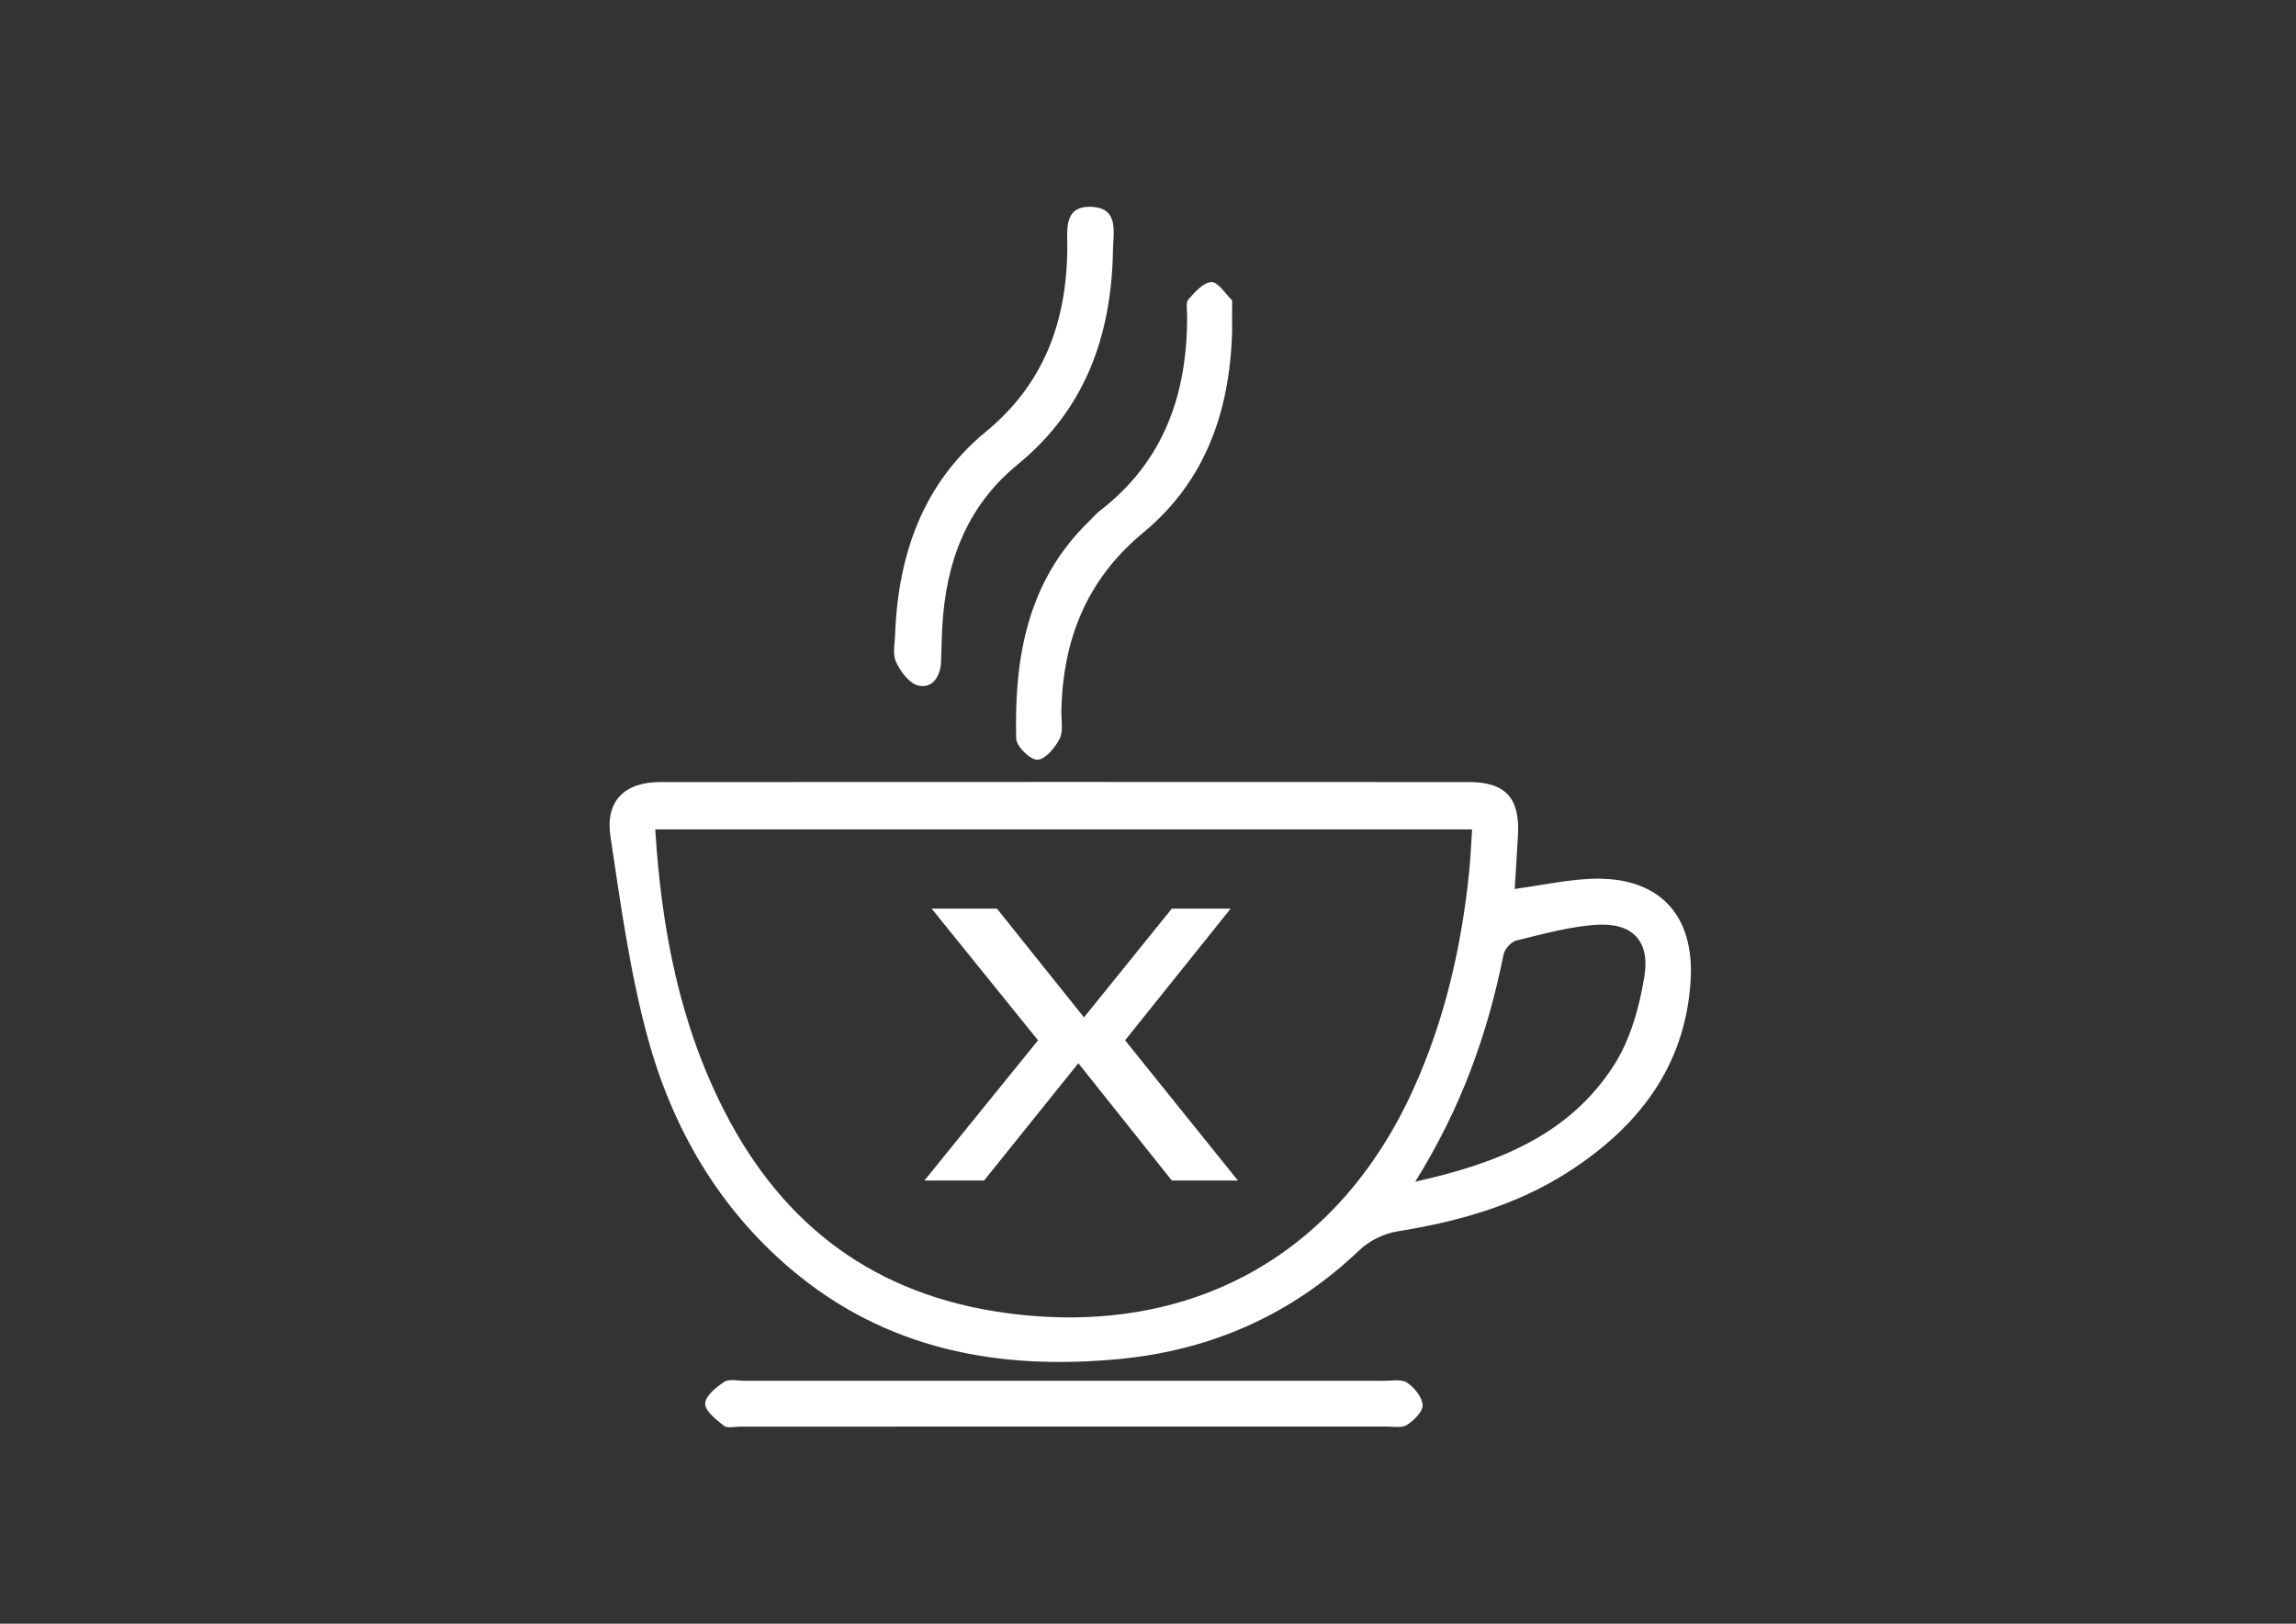 <?xml version="1.0" encoding="utf-8"?>
<!-- Generator: Adobe Illustrator 16.0.0, SVG Export Plug-In . SVG Version: 6.00 Build 0)  -->
<!DOCTYPE svg PUBLIC "-//W3C//DTD SVG 1.1//EN" "http://www.w3.org/Graphics/SVG/1.1/DTD/svg11.dtd">
<svg version="1.1" id="Layer_1" xmlns="http://www.w3.org/2000/svg" xmlns:xlink="http://www.w3.org/1999/xlink" x="0px" y="0px"
	 width="318.3px" height="225.061px" viewBox="0 0 318.3 225.061" enable-background="new 0 0 318.3 225.061" xml:space="preserve">
<rect x="0" y="0" width="318.3" height="225.061" fill="#333333" stroke="none"/>
<g>
	<path fill-rule="evenodd" clip-rule="evenodd" fill="#FFFFFF" d="M209.987,123.224c3.731-0.522,7.017-1.229,10.329-1.4
		c9.479-0.488,14.672,4.779,14.053,14.222c-0.781,11.913-7.355,20.239-17.01,26.429c-7.207,4.621-15.28,6.872-23.685,8.215
		c-1.848,0.295-3.865,1.31-5.223,2.604c-9.36,8.918-20.49,13.857-33.269,15.078c-16.727,1.6-32.328-1.273-45.538-12.462
		c-10.04-8.505-16.425-19.547-19.836-32.024c-2.489-9.104-3.764-18.566-5.176-27.93c-0.744-4.935,1.944-7.551,6.899-7.555
		c37.357-0.02,74.713-0.019,112.069-0.002c5.168,0.002,7.158,2.242,6.833,7.508C210.29,118.257,210.147,120.608,209.987,123.224z
		 M90.839,114.959c0.867,13.887,3.388,26.924,9.593,39.063c8.2,16.042,21.042,25.528,39.055,27.974
		c25.353,3.441,45.971-7.83,56.481-31.091c4.309-9.537,6.624-19.589,7.696-29.956c0.204-1.97,0.281-3.954,0.421-5.99
		C166.125,114.959,128.711,114.959,90.839,114.959z M196.2,163.789c11.565-2.565,21.4-6.54,27.549-16.147
		c2.285-3.571,3.533-8.081,4.219-12.33c0.801-4.954-1.736-7.464-6.7-7.126c-3.719,0.253-7.399,1.288-11.047,2.176
		c-0.727,0.177-1.625,1.185-1.778,1.943C206.257,143.179,202.623,153.491,196.2,163.789z"/>
	<path fill-rule="evenodd" clip-rule="evenodd" fill="#FFFFFF" d="M147.92,191.386c14.67-0.002,29.341-0.006,44.011,0.006
		c1.073,0.001,2.401-0.256,3.157,0.265c1,0.688,2.078,2,2.133,3.094c0.045,0.905-1.189,2.119-2.15,2.747
		c-0.703,0.46-1.881,0.239-2.848,0.239c-29.88,0.009-59.761,0.008-89.641,0.005c-0.754,0-1.745,0.261-2.216-0.113
		c-1.072-0.855-2.612-2.031-2.608-3.072c0.004-1.037,1.521-2.28,2.646-3.021c0.688-0.452,1.887-0.145,2.856-0.145
		C118.147,191.387,133.034,191.388,147.92,191.386z"/>
	<path fill-rule="evenodd" clip-rule="evenodd" fill="#FFFFFF" d="M124.102,87.569c0.508-10.957,3.917-20.604,12.608-27.761
		c8.058-6.636,11.183-15.308,11.253-25.428c0.017-2.496-0.553-5.88,3.358-5.709c3.855,0.171,3.013,3.538,2.972,6.01
		c-0.196,11.771-3.814,22.029-13.236,29.725c-7.1,5.799-9.942,13.621-10.428,22.506c-0.088,1.616-0.1,3.236-0.172,4.854
		c-0.09,2.01-1.189,3.677-3.107,3.273c-1.257-0.265-2.535-1.961-3.14-3.313C123.688,90.559,124.102,88.972,124.102,87.569z"/>
	<path fill-rule="evenodd" clip-rule="evenodd" fill="#FFFFFF" d="M170.812,46.046c-0.341,10.956-3.666,20.629-12.345,27.804
		c-7.821,6.465-11.143,14.843-11.326,24.734c-0.024,1.293,0.291,2.785-0.246,3.828c-0.639,1.242-2.022,2.89-3.091,2.894
		c-1.015,0.007-2.899-1.859-2.926-2.939c-0.28-11.18,1.534-21.76,10.037-30.047c0.541-0.526,1.034-1.115,1.628-1.574
		c8.859-6.854,12.075-16.211,12.031-27.027c-0.002-0.753-0.216-1.762,0.175-2.209c0.885-1.014,2.044-2.332,3.172-2.412
		c0.878-0.064,1.902,1.528,2.801,2.443c0.172,0.175,0.084,0.624,0.087,0.947C170.816,43.674,170.812,44.859,170.812,46.046z"/>
</g>
<g>
	<path fill="#FFFFFF" d="M149.493,147.373l-13.074,16.262h-8.269l15.755-19.439l-14.75-18.254h9.051l12.068,15.077l12.18-15.077
		h8.157l-14.638,18.254l15.644,19.439h-9.163L149.493,147.373z"/>
</g>
</svg>
